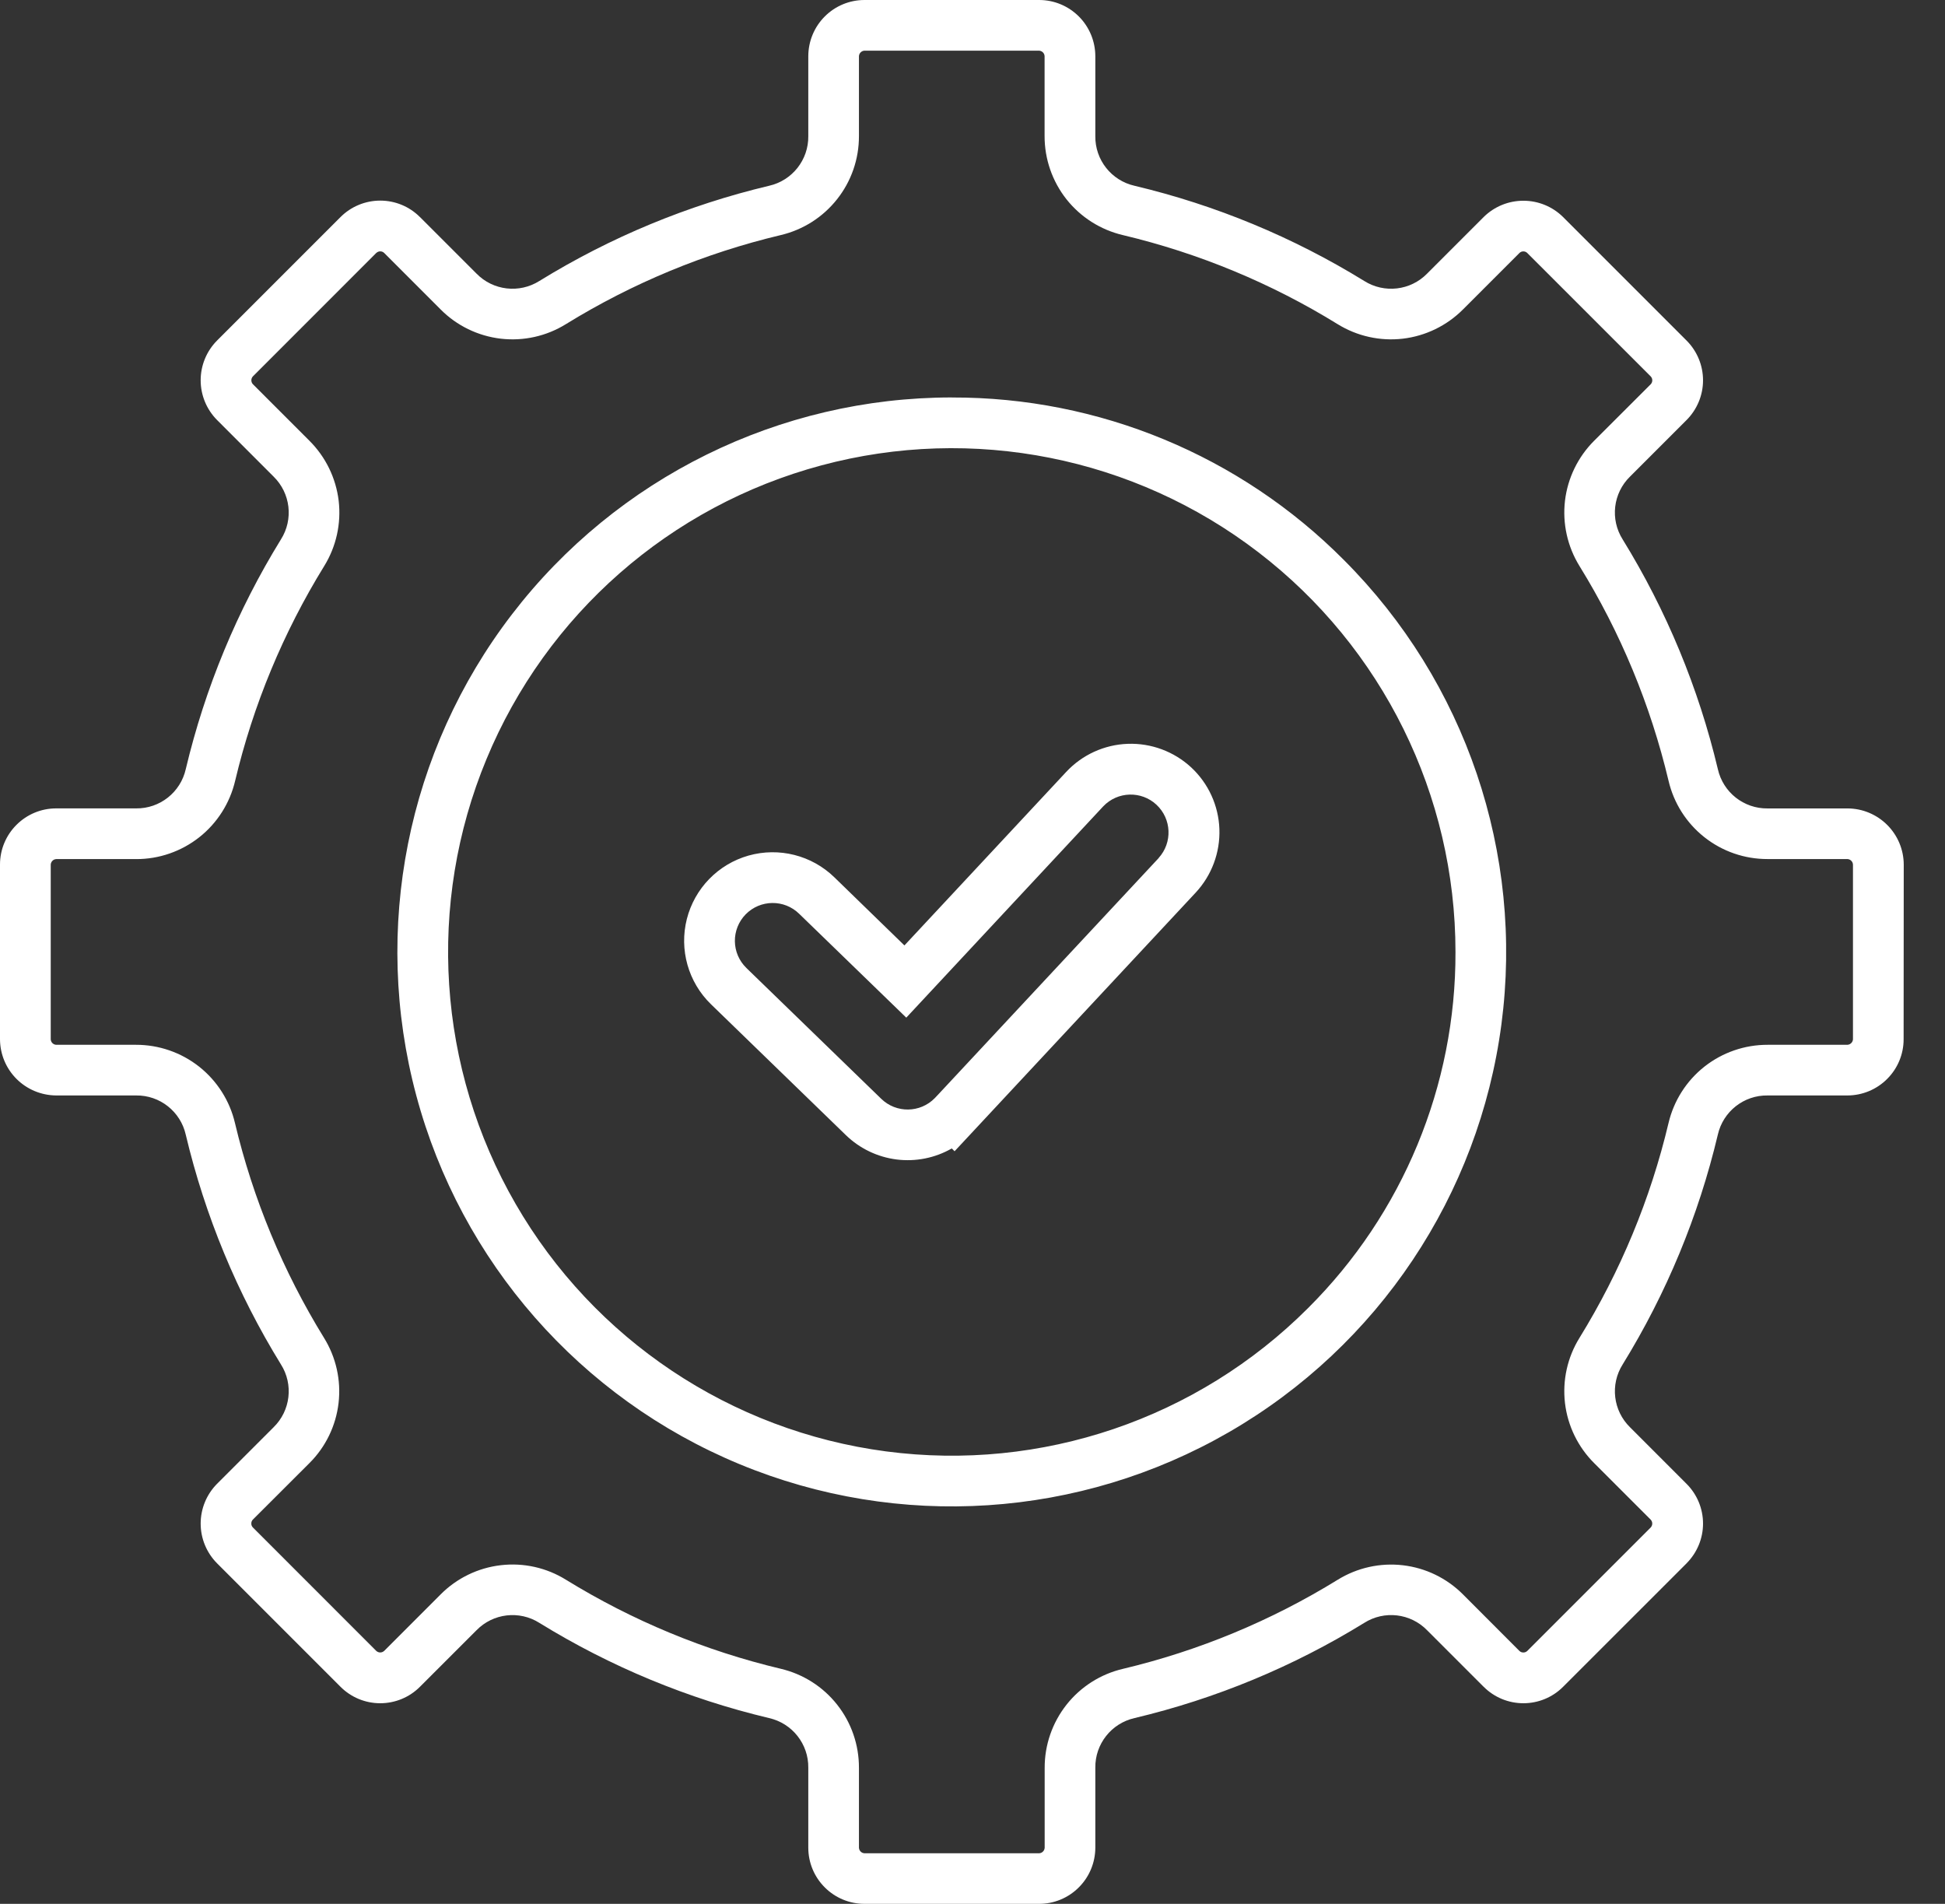 <svg width="47" height="46" viewBox="0 0 47 46" fill="none" xmlns="http://www.w3.org/2000/svg">
<rect x="0" y="0" width="47" height="46" fill="#333333" stroke="none"/>
<path d="M23 9.603C18.835 9.603 14.907 11.54 12.371 14.844C9.835 18.148 8.981 22.444 10.059 26.468C11.136 30.49 14.024 33.783 17.872 35.377C21.72 36.971 26.09 36.685 29.697 34.603C33.304 32.52 35.737 28.879 36.281 24.75C36.825 20.62 35.417 16.473 32.472 13.528C29.966 11.007 26.555 9.594 23 9.604L23 9.603ZM31.607 31.607C28.931 34.283 25.163 35.562 21.412 35.068C17.66 34.574 14.351 32.364 12.459 29.087C10.567 25.81 10.306 21.839 11.755 18.343C13.202 14.847 16.194 12.223 19.849 11.244C23.504 10.264 27.407 11.04 30.409 13.344C33.411 15.647 35.171 19.216 35.171 23C35.181 26.23 33.897 29.329 31.607 31.607L31.607 31.607ZM46.003 20.889L46.003 20.89C46.002 20.53 45.858 20.186 45.604 19.932C45.35 19.678 45.006 19.534 44.646 19.533H42.713C42.138 19.54 41.637 19.144 41.511 18.583C41.045 16.623 40.269 14.75 39.212 13.035C38.904 12.55 38.978 11.915 39.39 11.514L40.756 10.148C41.01 9.893 41.153 9.548 41.153 9.189C41.153 8.829 41.01 8.484 40.756 8.229L37.771 5.244C37.516 4.991 37.171 4.85 36.812 4.85C36.452 4.85 36.108 4.991 35.852 5.244L34.486 6.61C34.085 7.021 33.451 7.095 32.965 6.788C31.25 5.731 29.377 4.955 27.417 4.489C26.856 4.363 26.46 3.862 26.468 3.287V1.357C26.467 0.997 26.324 0.652 26.07 0.398C25.815 0.143 25.471 0 25.111 0H20.889C20.529 0 20.184 0.143 19.93 0.398C19.676 0.652 19.533 0.997 19.532 1.357V3.287C19.54 3.862 19.143 4.363 18.583 4.489C16.623 4.955 14.75 5.731 13.035 6.788C12.549 7.095 11.915 7.021 11.514 6.61L10.148 5.244H10.147C9.893 4.989 9.548 4.847 9.189 4.847C8.829 4.847 8.484 4.989 8.229 5.244L5.244 8.229V8.229C4.991 8.484 4.849 8.829 4.849 9.188C4.849 9.547 4.991 9.892 5.244 10.147L6.61 11.514V11.514C7.021 11.915 7.096 12.549 6.788 13.034C5.731 14.749 4.955 16.623 4.489 18.583C4.363 19.143 3.862 19.54 3.287 19.532H1.356C0.997 19.532 0.652 19.675 0.398 19.93C0.143 20.184 0 20.529 0 20.888V25.111C0.002 25.47 0.145 25.814 0.399 26.068C0.653 26.322 0.997 26.465 1.356 26.468H3.288H3.287C3.862 26.46 4.363 26.856 4.489 27.417C4.955 29.377 5.731 31.25 6.788 32.965C7.096 33.45 7.021 34.085 6.61 34.486L5.244 35.852C4.991 36.108 4.849 36.452 4.849 36.812C4.849 37.171 4.991 37.516 5.244 37.771L8.229 40.756H8.229C8.484 41.011 8.828 41.153 9.188 41.153C9.548 41.153 9.893 41.011 10.147 40.756L11.514 39.39H11.514C11.915 38.979 12.549 38.904 13.035 39.212C14.749 40.269 16.623 41.045 18.583 41.511C19.143 41.637 19.54 42.138 19.532 42.713V44.644C19.532 45.003 19.675 45.348 19.93 45.602C20.184 45.857 20.529 46 20.889 46H25.111C25.47 46 25.815 45.857 26.069 45.602C26.324 45.348 26.467 45.003 26.468 44.644V42.713C26.46 42.138 26.856 41.637 27.417 41.511C29.377 41.045 31.25 40.269 32.965 39.212C33.45 38.904 34.085 38.978 34.486 39.39L35.852 40.756H35.853C36.107 41.011 36.452 41.153 36.812 41.153C37.172 41.153 37.517 41.011 37.771 40.756L40.757 37.771H40.756C41.01 37.516 41.153 37.171 41.153 36.812C41.153 36.452 41.01 36.107 40.756 35.853L39.39 34.486C38.979 34.085 38.904 33.451 39.212 32.965C40.269 31.25 41.045 29.377 41.51 27.417C41.637 26.856 42.138 26.46 42.713 26.468H44.643C45.003 26.467 45.348 26.324 45.602 26.069C45.857 25.815 46 25.471 46 25.111L46.003 20.889ZM44.647 25.244H42.713C42.159 25.243 41.621 25.429 41.186 25.772C40.752 26.115 40.446 26.596 40.319 27.135C39.884 28.968 39.157 30.72 38.168 32.324C37.876 32.795 37.753 33.35 37.817 33.9C37.882 34.45 38.131 34.962 38.523 35.352L39.889 36.718C39.938 36.771 39.938 36.852 39.889 36.906L36.904 39.891L36.904 39.891C36.852 39.939 36.77 39.939 36.718 39.891L35.352 38.523C34.961 38.131 34.45 37.883 33.9 37.819C33.35 37.755 32.795 37.879 32.324 38.17C30.72 39.159 28.968 39.886 27.135 40.322C26.596 40.448 26.115 40.754 25.772 41.188C25.429 41.623 25.242 42.16 25.244 42.715V44.645C25.239 44.717 25.183 44.774 25.112 44.778H20.889C20.817 44.774 20.761 44.717 20.756 44.645V42.713C20.758 42.159 20.572 41.621 20.229 41.187C19.886 40.752 19.405 40.447 18.866 40.32C17.033 39.884 15.28 39.157 13.676 38.169C13.206 37.877 12.65 37.753 12.1 37.818C11.55 37.882 11.038 38.131 10.648 38.523L9.282 39.89H9.281C9.228 39.938 9.148 39.938 9.094 39.89L6.109 36.904H6.109C6.085 36.879 6.072 36.845 6.073 36.811C6.072 36.776 6.085 36.742 6.109 36.717L7.476 35.352C7.869 34.962 8.117 34.45 8.181 33.9C8.245 33.35 8.121 32.795 7.83 32.325C6.841 30.72 6.114 28.968 5.678 27.135C5.552 26.596 5.246 26.116 4.812 25.772C4.377 25.429 3.839 25.243 3.286 25.244H1.356C1.285 25.239 1.229 25.182 1.226 25.111V20.889C1.231 20.818 1.287 20.761 1.358 20.757H3.29C3.843 20.759 4.381 20.572 4.816 20.229C5.25 19.886 5.555 19.405 5.682 18.866C6.118 17.033 6.845 15.281 7.834 13.677C8.125 13.206 8.248 12.65 8.184 12.1C8.118 11.55 7.869 11.039 7.476 10.648L6.11 9.282V9.282C6.062 9.229 6.062 9.148 6.11 9.095L9.095 6.109L9.095 6.11C9.148 6.061 9.229 6.061 9.282 6.11L10.648 7.477C11.038 7.87 11.55 8.118 12.1 8.183C12.65 8.247 13.206 8.123 13.676 7.831C15.28 6.842 17.032 6.116 18.866 5.68C19.405 5.553 19.885 5.248 20.228 4.813C20.572 4.379 20.758 3.841 20.756 3.287V1.356C20.761 1.285 20.817 1.229 20.888 1.224H25.11C25.182 1.229 25.238 1.285 25.242 1.356V3.287C25.241 3.841 25.427 4.379 25.77 4.814C26.114 5.248 26.594 5.553 27.133 5.68C28.967 6.116 30.719 6.842 32.323 7.832C32.794 8.123 33.349 8.247 33.899 8.183C34.449 8.118 34.961 7.869 35.352 7.477L36.718 6.111C36.743 6.087 36.776 6.074 36.811 6.074C36.846 6.074 36.879 6.087 36.904 6.111L39.89 9.096V9.096C39.939 9.149 39.939 9.23 39.89 9.283L38.523 10.648C38.131 11.039 37.882 11.55 37.817 12.1C37.753 12.65 37.877 13.206 38.168 13.677C39.158 15.28 39.884 17.032 40.32 18.866C40.446 19.405 40.752 19.886 41.187 20.229C41.621 20.572 42.159 20.758 42.713 20.756H44.644C44.715 20.761 44.772 20.817 44.776 20.889V25.111C44.772 25.182 44.714 25.239 44.643 25.244L44.647 25.244ZM28.786 18.543C28.37 18.157 27.818 17.952 27.252 17.972C26.685 17.992 26.15 18.237 25.763 18.652L21.855 22.843L20.162 21.197C19.614 20.664 18.824 20.465 18.088 20.672C17.353 20.88 16.785 21.465 16.597 22.205C16.41 22.946 16.631 23.73 17.179 24.263L20.442 27.428H20.442C20.776 27.751 21.206 27.957 21.667 28.015C22.128 28.073 22.596 27.979 22.999 27.748L23.067 27.816L28.894 21.566C29.28 21.15 29.486 20.599 29.466 20.032C29.446 19.465 29.201 18.929 28.786 18.543ZM27.999 20.732L22.675 26.441L22.589 26.532H22.589C22.236 26.893 21.657 26.901 21.295 26.549L18.033 23.385H18.034C17.86 23.216 17.761 22.985 17.758 22.742C17.755 22.5 17.849 22.266 18.018 22.093C18.371 21.732 18.95 21.725 19.311 22.078L21.9 24.588L26.659 19.483C27.005 19.119 27.578 19.102 27.945 19.443C28.312 19.785 28.336 20.358 27.999 20.729L27.999 20.732Z" fill="white"/>
</svg>
